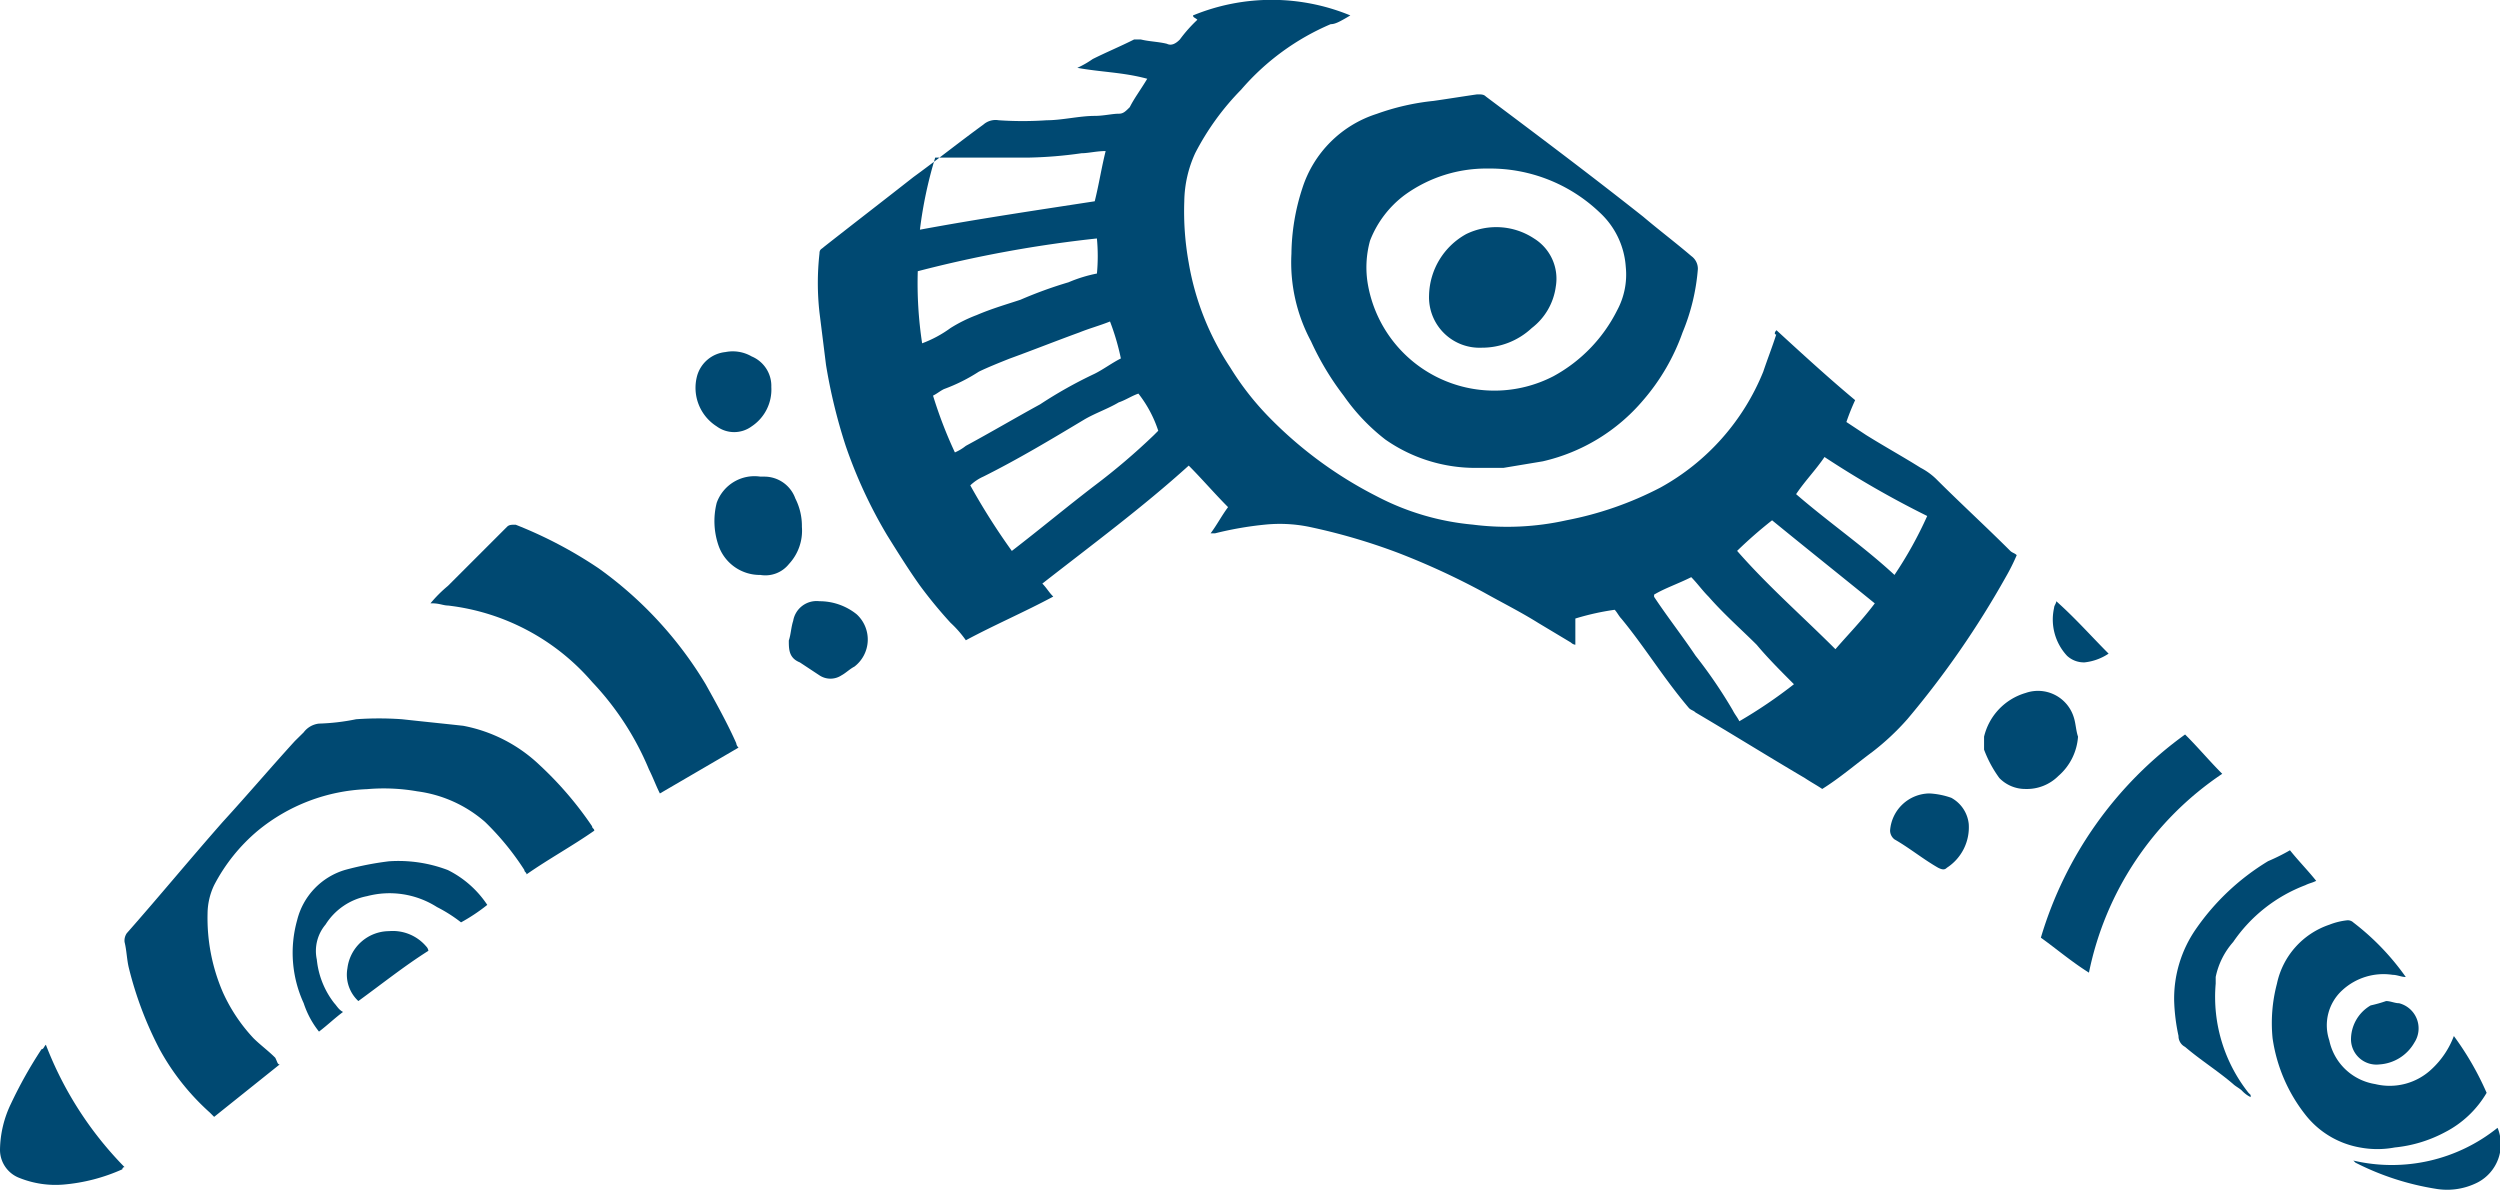 <svg id="Group_11" data-name="Group 11" xmlns="http://www.w3.org/2000/svg" width="96.296" height="45.829" viewBox="0 0 96.296 45.829">
  <path id="Path_125" data-name="Path 125" d="M104.053,25.607c1.01.926,2.02,1.852,3.03,2.693a8.732,8.732,0,0,0-.337.842l.757.5c.673.421,1.431.842,2.1,1.262a2.558,2.558,0,0,1,.589.421c.926.926,1.936,1.852,2.862,2.777.084.084.168.084.253.168a7.821,7.821,0,0,1-.421.842,35.173,35.173,0,0,1-3.787,5.471,9.569,9.569,0,0,1-1.347,1.262c-.673.5-1.262,1.01-1.936,1.431-.253-.168-.421-.253-.673-.421-1.431-.842-2.777-1.683-4.208-2.525-.084-.084-.168-.084-.252-.168-.5-.589-.926-1.178-1.347-1.767s-.842-1.178-1.262-1.683c-.084-.084-.168-.252-.253-.337a9.785,9.785,0,0,0-1.515.337v1.01a.294.294,0,0,1-.168-.084l-1.262-.757c-.673-.421-1.347-.757-2.1-1.178a28.529,28.529,0,0,0-3.282-1.515,23.3,23.3,0,0,0-3.451-1.01,5.664,5.664,0,0,0-1.683-.084,13.23,13.23,0,0,0-1.936.337h-.168c.253-.337.421-.673.673-1.01-.5-.5-1.01-1.094-1.515-1.6-1.767,1.6-3.7,3.03-5.639,4.545.168.168.252.337.421.5-1.094.589-2.272,1.094-3.367,1.683a4.215,4.215,0,0,0-.589-.673,17.631,17.631,0,0,1-1.178-1.431c-.421-.589-.842-1.262-1.262-1.936a18.28,18.28,0,0,1-1.6-3.451,20.962,20.962,0,0,1-.757-3.114l-.252-2.02a10.258,10.258,0,0,1,0-2.272c0-.168.084-.168.168-.252,1.178-.926,2.272-1.767,3.451-2.693.926-.673,1.767-1.347,2.693-2.02a.71.71,0,0,1,.589-.168,13.579,13.579,0,0,0,1.852,0c.589,0,1.262-.168,1.852-.168.337,0,.673-.084.926-.084.168,0,.253-.084.421-.252.168-.337.421-.673.673-1.094-.926-.252-1.767-.252-2.693-.421a3.659,3.659,0,0,0,.589-.337c.5-.252,1.094-.5,1.6-.757h.252c.337.084.673.084,1.01.168.168.084.337,0,.5-.168a5.445,5.445,0,0,1,.673-.757c-.084-.084-.168-.084-.168-.168a7.955,7.955,0,0,1,6.06,0c-.421.252-.589.337-.757.337a9.412,9.412,0,0,0-3.451,2.525,10.04,10.04,0,0,0-1.767,2.441,4.587,4.587,0,0,0-.421,1.852A11.114,11.114,0,0,0,81.412,23a10.433,10.433,0,0,0,1.6,4.04,10.954,10.954,0,0,0,1.515,1.936A15.789,15.789,0,0,0,88.65,32a9.875,9.875,0,0,0,3.7,1.094,10.487,10.487,0,0,0,3.619-.168,13.187,13.187,0,0,0,3.619-1.262,8.906,8.906,0,0,0,3.956-4.461c.168-.5.337-.926.5-1.431C103.969,25.775,103.969,25.691,104.053,25.607ZM79.476,28.048c-.253.084-.5.253-.757.337-.421.252-.926.421-1.347.673-1.262.757-2.525,1.515-3.872,2.188a1.761,1.761,0,0,0-.5.337,25.658,25.658,0,0,0,1.6,2.525c1.094-.842,2.1-1.683,3.2-2.525a25.058,25.058,0,0,0,2.272-1.936l.168-.168A4.679,4.679,0,0,0,79.476,28.048ZM78.382,25.27c-.421.168-.757.252-1.178.421-.926.337-1.767.673-2.693,1.01-.421.168-.842.337-1.178.5a6.71,6.71,0,0,1-1.347.673c-.168.084-.253.168-.421.252a16.862,16.862,0,0,0,.842,2.188,1.84,1.84,0,0,0,.421-.253c.926-.5,1.936-1.094,2.862-1.6a16.942,16.942,0,0,1,2.1-1.178c.337-.168.673-.421,1.01-.589A9.2,9.2,0,0,0,78.382,25.27Zm-.168-6.565c-.337,0-.673.084-.926.084a16.345,16.345,0,0,1-2.02.168H71.649a16.347,16.347,0,0,0-.589,2.777c2.272-.421,4.545-.757,6.733-1.094C77.961,19.968,78.046,19.379,78.214,18.705Zm-.337,3.367a47.445,47.445,0,0,0-6.9,1.262,15.393,15.393,0,0,0,.168,2.777,4.535,4.535,0,0,0,1.094-.589,5.657,5.657,0,0,1,1.01-.5c.589-.252,1.178-.421,1.683-.589a16.373,16.373,0,0,1,1.852-.673,5.444,5.444,0,0,1,1.094-.337A7.182,7.182,0,0,0,77.877,22.072Zm26.849,17.17c-.5-.5-1.01-1.01-1.431-1.515-.589-.589-1.262-1.178-1.852-1.852-.252-.252-.421-.5-.673-.757-.5.253-1.01.421-1.431.673v.084c.5.757,1.094,1.515,1.6,2.272a18.479,18.479,0,0,1,1.431,2.1c.084.168.168.252.253.421A18.48,18.48,0,0,0,104.726,39.242Zm3.114-3.114c-1.347-1.094-2.609-2.1-3.956-3.2a16.853,16.853,0,0,0-1.347,1.178c1.178,1.347,2.525,2.525,3.787,3.787C106.83,37.306,107.335,36.8,107.84,36.128Zm.757-1.094a15.327,15.327,0,0,0,1.262-2.272,36.958,36.958,0,0,1-3.956-2.272c-.337.5-.757.926-1.094,1.431C106.073,33.014,107.419,33.939,108.6,35.034Z" transform="translate(-35.626 -12.887)" fill="#004972"/>
  <path id="Path_126" data-name="Path 126" d="M88.8,23.344a8.356,8.356,0,0,1,.421-2.525,4.415,4.415,0,0,1,2.862-2.862,9.222,9.222,0,0,1,2.188-.5c.589-.084,1.094-.168,1.683-.252.168,0,.253,0,.337.084,2.02,1.515,4.04,3.03,6.06,4.629.589.5,1.262,1.01,1.852,1.515a.6.6,0,0,1,.252.5,7.974,7.974,0,0,1-.589,2.441,8.147,8.147,0,0,1-1.515,2.609,7.161,7.161,0,0,1-3.872,2.357l-1.515.252h-1.01A6.046,6.046,0,0,1,92.417,30.5a7.681,7.681,0,0,1-1.6-1.683,10.73,10.73,0,0,1-1.262-2.1A6.413,6.413,0,0,1,88.8,23.344Zm7.575-3.282a5.356,5.356,0,0,0-3.2,1.01,3.99,3.99,0,0,0-1.347,1.767,3.858,3.858,0,0,0-.084,1.683A4.945,4.945,0,0,0,98.9,28.057a5.891,5.891,0,0,0,2.441-2.525,2.9,2.9,0,0,0,.337-1.683,3.132,3.132,0,0,0-1.01-2.1A6.115,6.115,0,0,0,96.373,20.062Z" transform="translate(-39.056 -13.57)" fill="#004972"/>
  <path id="Path_127" data-name="Path 127" d="M41.376,59.091l-2.525,2.02-.168-.168A9.185,9.185,0,0,1,36.747,58.5a13.946,13.946,0,0,1-1.178-3.114c-.084-.337-.084-.673-.168-1.01a.506.506,0,0,1,.084-.337c1.262-1.431,2.441-2.862,3.7-4.292.926-1.01,1.852-2.1,2.777-3.114L42.3,46.3a.852.852,0,0,1,.589-.337,8.293,8.293,0,0,0,1.431-.168,12.387,12.387,0,0,1,1.767,0c.757.084,1.6.168,2.357.252a5.84,5.84,0,0,1,2.946,1.515,13.574,13.574,0,0,1,2.02,2.357c0,.084.084.084.084.168-.842.589-1.767,1.094-2.609,1.683,0-.084-.084-.084-.084-.168a10.426,10.426,0,0,0-1.515-1.852,4.948,4.948,0,0,0-2.609-1.178,7.473,7.473,0,0,0-1.936-.084,7.043,7.043,0,0,0-4.208,1.6,6.886,6.886,0,0,0-1.683,2.1,2.592,2.592,0,0,0-.252,1.094,7.214,7.214,0,0,0,.589,3.03,6.486,6.486,0,0,0,1.178,1.767c.252.252.589.5.842.757C41.292,59.007,41.292,59.091,41.376,59.091Z" transform="translate(-30.603 -18.091)" fill="#004972"/>
  <path id="Path_128" data-name="Path 128" d="M61.267,45.485l-3.03,1.767c-.168-.337-.252-.589-.421-.926a11.05,11.05,0,0,0-2.188-3.367,8.639,8.639,0,0,0-5.555-2.946c-.168,0-.337-.084-.589-.084H49.4a5.079,5.079,0,0,1,.673-.673l2.188-2.188.084-.084c.084-.084.168-.084.337-.084a16.627,16.627,0,0,1,3.2,1.683A14.933,14.933,0,0,1,60,43.044c.421.757.842,1.515,1.178,2.272A.261.261,0,0,0,61.267,45.485Z" transform="translate(-32.819 -16.689)" fill="#004972"/>
  <path id="Path_129" data-name="Path 129" d="M138.828,57.188c-.168,0-.337-.084-.505-.084a2.343,2.343,0,0,0-1.936.589,1.823,1.823,0,0,0-.505,1.936,2.15,2.15,0,0,0,1.768,1.683,2.353,2.353,0,0,0,2.188-.589,3.329,3.329,0,0,0,.842-1.262,11.358,11.358,0,0,1,1.262,2.188,3.947,3.947,0,0,1-1.6,1.515,5.179,5.179,0,0,1-1.936.589,3.623,3.623,0,0,1-1.347,0,3.424,3.424,0,0,1-2.1-1.262,6.18,6.18,0,0,1-1.262-2.946,5.948,5.948,0,0,1,.168-2.1,3.064,3.064,0,0,1,2.02-2.272,2.6,2.6,0,0,1,.673-.168.309.309,0,0,1,.252.084A9.624,9.624,0,0,1,138.828,57.188Z" transform="translate(-46.161 -19.555)" fill="#004972"/>
  <path id="Path_130" data-name="Path 130" d="M128.655,46.5c.505.5.926,1.01,1.431,1.515a12.129,12.129,0,0,0-5.134,7.659c-.673-.421-1.263-.926-1.852-1.347A14.86,14.86,0,0,1,128.655,46.5Z" transform="translate(-44.489 -18.209)" fill="#004972"/>
  <path id="Path_131" data-name="Path 131" d="M133.661,51.8c.337.421.673.757,1.01,1.178-.168.084-.252.084-.421.168a5.9,5.9,0,0,0-2.777,2.188,2.916,2.916,0,0,0-.673,1.347v.252a5.951,5.951,0,0,0,1.262,4.208l.084.084v.084a1.162,1.162,0,0,1-.337-.252c-.084-.084-.252-.168-.337-.253-.589-.505-1.262-.926-1.852-1.431a.463.463,0,0,1-.252-.421,7.368,7.368,0,0,1-.168-1.347,4.7,4.7,0,0,1,.842-2.777,9.11,9.11,0,0,1,2.777-2.609A7.824,7.824,0,0,0,133.661,51.8Z" transform="translate(-45.455 -19.049)" fill="#004972"/>
  <path id="Path_132" data-name="Path 132" d="M31.467,60.7a13.756,13.756,0,0,0,3.03,4.713.082.082,0,0,0-.084.084,6.968,6.968,0,0,1-2.272.589,3.731,3.731,0,0,1-1.683-.252A1.159,1.159,0,0,1,29.7,64.74a4.2,4.2,0,0,1,.421-1.767,16.941,16.941,0,0,1,1.178-2.1C31.383,60.868,31.383,60.784,31.467,60.7Z" transform="translate(-29.7 -20.458)" fill="#004972"/>
  <path id="Path_133" data-name="Path 133" d="M50.591,53.979a7.021,7.021,0,0,1-1.01.673,5.662,5.662,0,0,0-.926-.589,3.4,3.4,0,0,0-2.693-.421,2.429,2.429,0,0,0-1.6,1.094,1.578,1.578,0,0,0-.337,1.347,3.25,3.25,0,0,0,.673,1.683c.084.084.168.252.337.337-.337.252-.589.5-.926.757a3.493,3.493,0,0,1-.589-1.094,4.647,4.647,0,0,1-.252-3.2,2.691,2.691,0,0,1,1.852-1.936A11.918,11.918,0,0,1,46.8,52.3a5.343,5.343,0,0,1,2.272.337A3.909,3.909,0,0,1,50.591,53.979Z" transform="translate(-31.822 -19.124)" fill="#004972"/>
  <path id="Path_134" data-name="Path 134" d="M64.166,38.485a1.684,1.684,0,0,1-1.6-1.094,2.879,2.879,0,0,1-.084-1.683,1.544,1.544,0,0,1,1.683-1.01h.168a1.266,1.266,0,0,1,1.178.842,2.33,2.33,0,0,1,.253,1.094,1.885,1.885,0,0,1-.5,1.431A1.16,1.16,0,0,1,64.166,38.485Z" transform="translate(-34.876 -16.339)" fill="#004972"/>
  <path id="Path_135" data-name="Path 135" d="M124.119,46.27a2.2,2.2,0,0,1-.758,1.515,1.713,1.713,0,0,1-1.262.5,1.394,1.394,0,0,1-1.01-.421,4.533,4.533,0,0,1-.589-1.094v-.5a2.313,2.313,0,0,1,1.6-1.683,1.442,1.442,0,0,1,1.852.926C124.035,45.765,124.035,46.017,124.119,46.27Z" transform="translate(-44.077 -17.895)" fill="#004972"/>
  <path id="Path_136" data-name="Path 136" d="M64.452,30.34a1.7,1.7,0,0,1-.757,1.515,1.136,1.136,0,0,1-1.347,0,1.759,1.759,0,0,1-.757-1.936,1.265,1.265,0,0,1,1.094-.926,1.449,1.449,0,0,1,1.01.168A1.23,1.23,0,0,1,64.452,30.34Z" transform="translate(-34.742 -15.432)" fill="#004972"/>
  <path id="Path_137" data-name="Path 137" d="M65.8,41.915c.084-.252.084-.5.168-.757a.914.914,0,0,1,1.01-.757,2.286,2.286,0,0,1,1.431.5,1.316,1.316,0,0,1-.084,2.02c-.168.084-.337.252-.5.337a.765.765,0,0,1-.842,0l-.757-.5C65.8,42.588,65.8,42.252,65.8,41.915Z" transform="translate(-35.416 -17.243)" fill="#004972"/>
  <path id="Path_138" data-name="Path 138" d="M119.23,50.378a1.857,1.857,0,0,1-.842,1.683c-.084.084-.168.084-.337,0-.589-.337-1.094-.757-1.683-1.094a.437.437,0,0,1-.168-.337,1.54,1.54,0,0,1,1.515-1.431,2.99,2.99,0,0,1,.842.168A1.3,1.3,0,0,1,119.23,50.378Z" transform="translate(-43.397 -18.637)" fill="#004972"/>
  <path id="Path_139" data-name="Path 139" d="M137.4,65.762a6.5,6.5,0,0,0,5.555-1.262,1.66,1.66,0,0,1-.758,2.1,2.592,2.592,0,0,1-1.6.253,10.384,10.384,0,0,1-3.114-1.01Z" transform="translate(-46.753 -21.059)" fill="#004972"/>
  <path id="Path_140" data-name="Path 140" d="M138.647,58.7c.168,0,.337.084.5.084a1,1,0,0,1,.589,1.515,1.67,1.67,0,0,1-1.347.842.98.98,0,0,1-1.094-.926,1.517,1.517,0,0,1,.757-1.347A5.369,5.369,0,0,0,138.647,58.7Z" transform="translate(-46.738 -20.141)" fill="#004972"/>
  <path id="Path_141" data-name="Path 141" d="M46.017,58.193a1.389,1.389,0,0,1-.421-1.262A1.627,1.627,0,0,1,47.2,55.5a1.689,1.689,0,0,1,1.431.589.294.294,0,0,1,.084.168C47.784,56.847,46.943,57.52,46.017,58.193Z" transform="translate(-32.214 -19.634)" fill="#004972"/>
  <path id="Path_142" data-name="Path 142" d="M125.794,42.42a2.071,2.071,0,0,1-.926.337.956.956,0,0,1-.673-.252,2.051,2.051,0,0,1-.5-1.852c0-.084.084-.168.084-.252C124.532,41.073,125.121,41.747,125.794,42.42Z" transform="translate(-44.574 -17.243)" fill="#004972"/>
  <path id="Path_143" data-name="Path 143" d="M95.1,25.906a2.765,2.765,0,0,1,1.431-2.357,2.639,2.639,0,0,1,2.609.168,1.819,1.819,0,0,1,.842,1.852,2.411,2.411,0,0,1-.926,1.6,2.809,2.809,0,0,1-1.936.757A1.944,1.944,0,0,1,95.1,25.906Z" transform="translate(-40.055 -14.533)" fill="#004972"/>
</svg>
